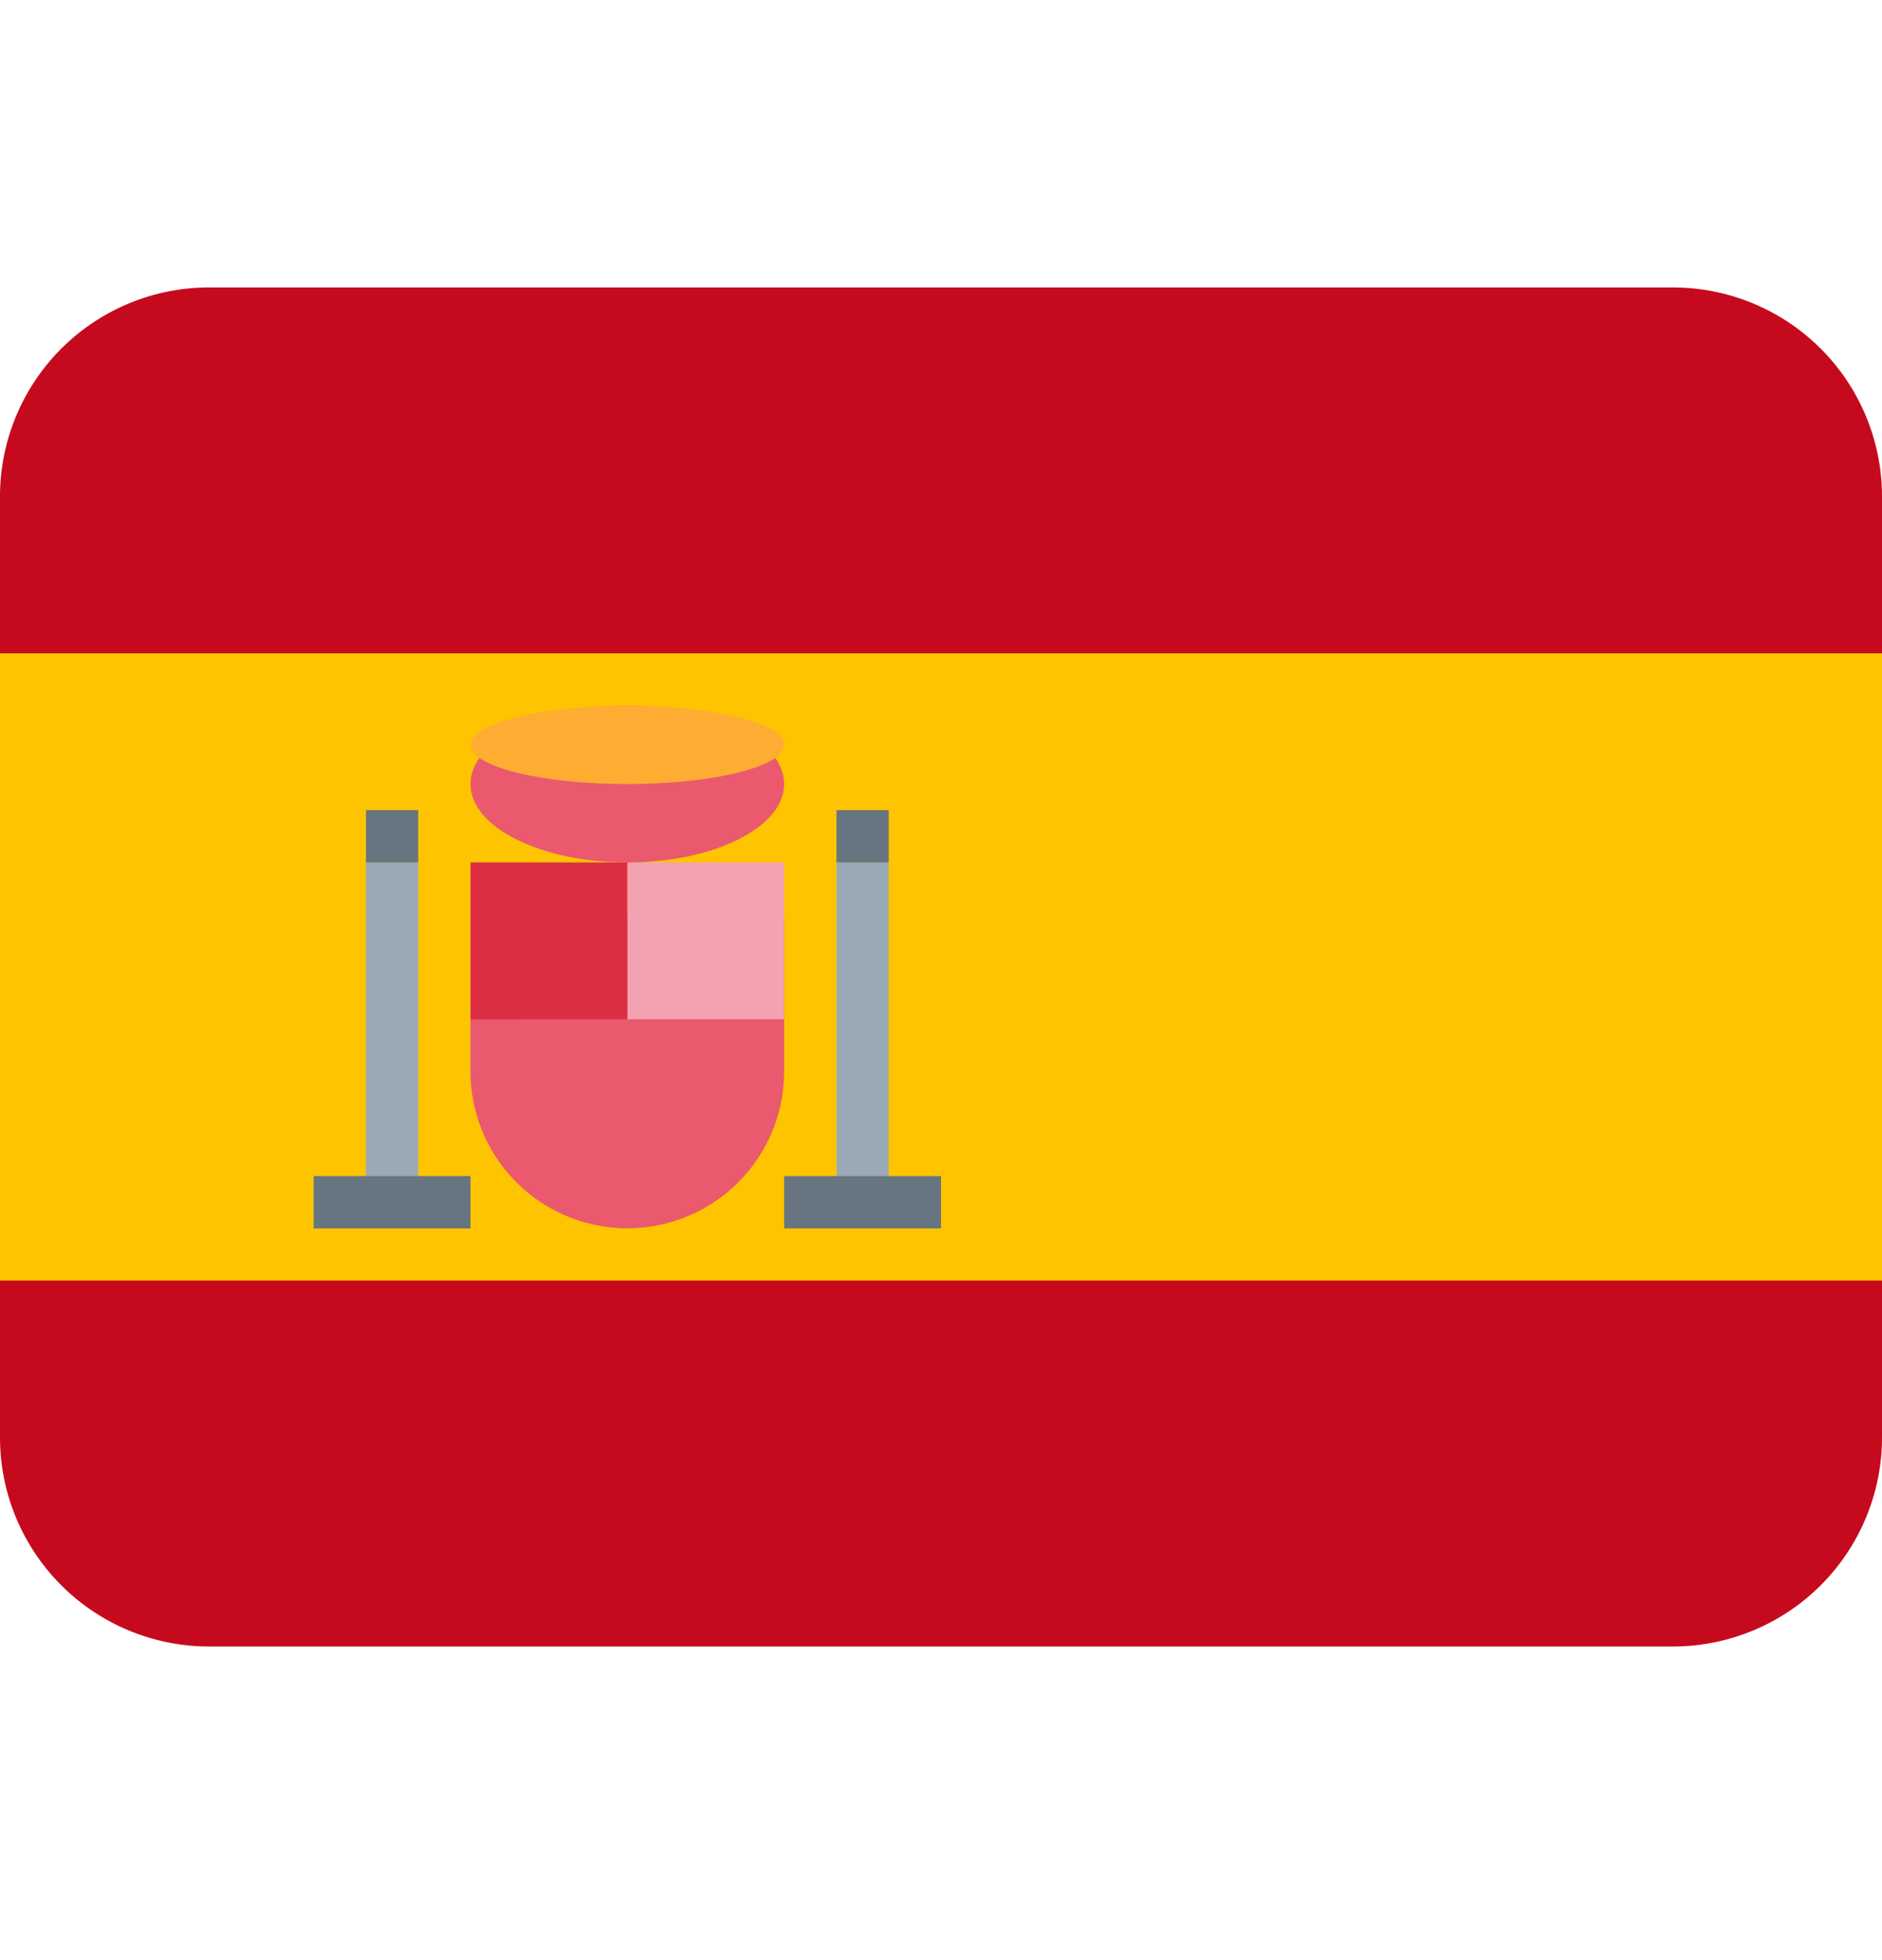 <svg xmlns="http://www.w3.org/2000/svg" width="24" height="25" fill="none" viewBox="0 0 24 25"><path fill="#C60A1D" d="M24 18.333A2.667 2.667 0 0 1 21.333 21H2.667A2.667 2.667 0 0 1 0 18.333v-12a2.667 2.667 0 0 1 2.667-2.667h18.666A2.667 2.667 0 0 1 24 6.333v12Z"/><path fill="#FFC400" d="M0 8.333h24v8H0v-8Z"/><path fill="#EA596E" d="M6 11.666v2a2 2 0 1 0 4 0v-2H6Z"/><path fill="#F4A2B2" d="M8 11h2v2H8v-2Z"/><path fill="#DD2E44" d="M6 11h2v2H6v-2Z"/><path fill="#EA596E" d="M8 11c1.105 0 2-.448 2-1s-.895-1-2-1-2 .448-2 1 .895 1 2 1Z"/><path fill="#FFAC33" d="M8 10c1.105 0 2-.224 2-.5S9.105 9 8 9s-2 .224-2 .5.895.5 2 .5Z"/><path fill="#99AAB5" d="M4.667 11h.666v4.667h-.666V11Zm6 0h.666v4.667h-.666V11Z"/><path fill="#66757F" d="M4 15h2v.667H4V15Zm6 0h2v.667h-2V15Zm-5.333-4.667h.666V11h-.666v-.667Zm6 0h.666V11h-.666v-.667Z"/></svg>